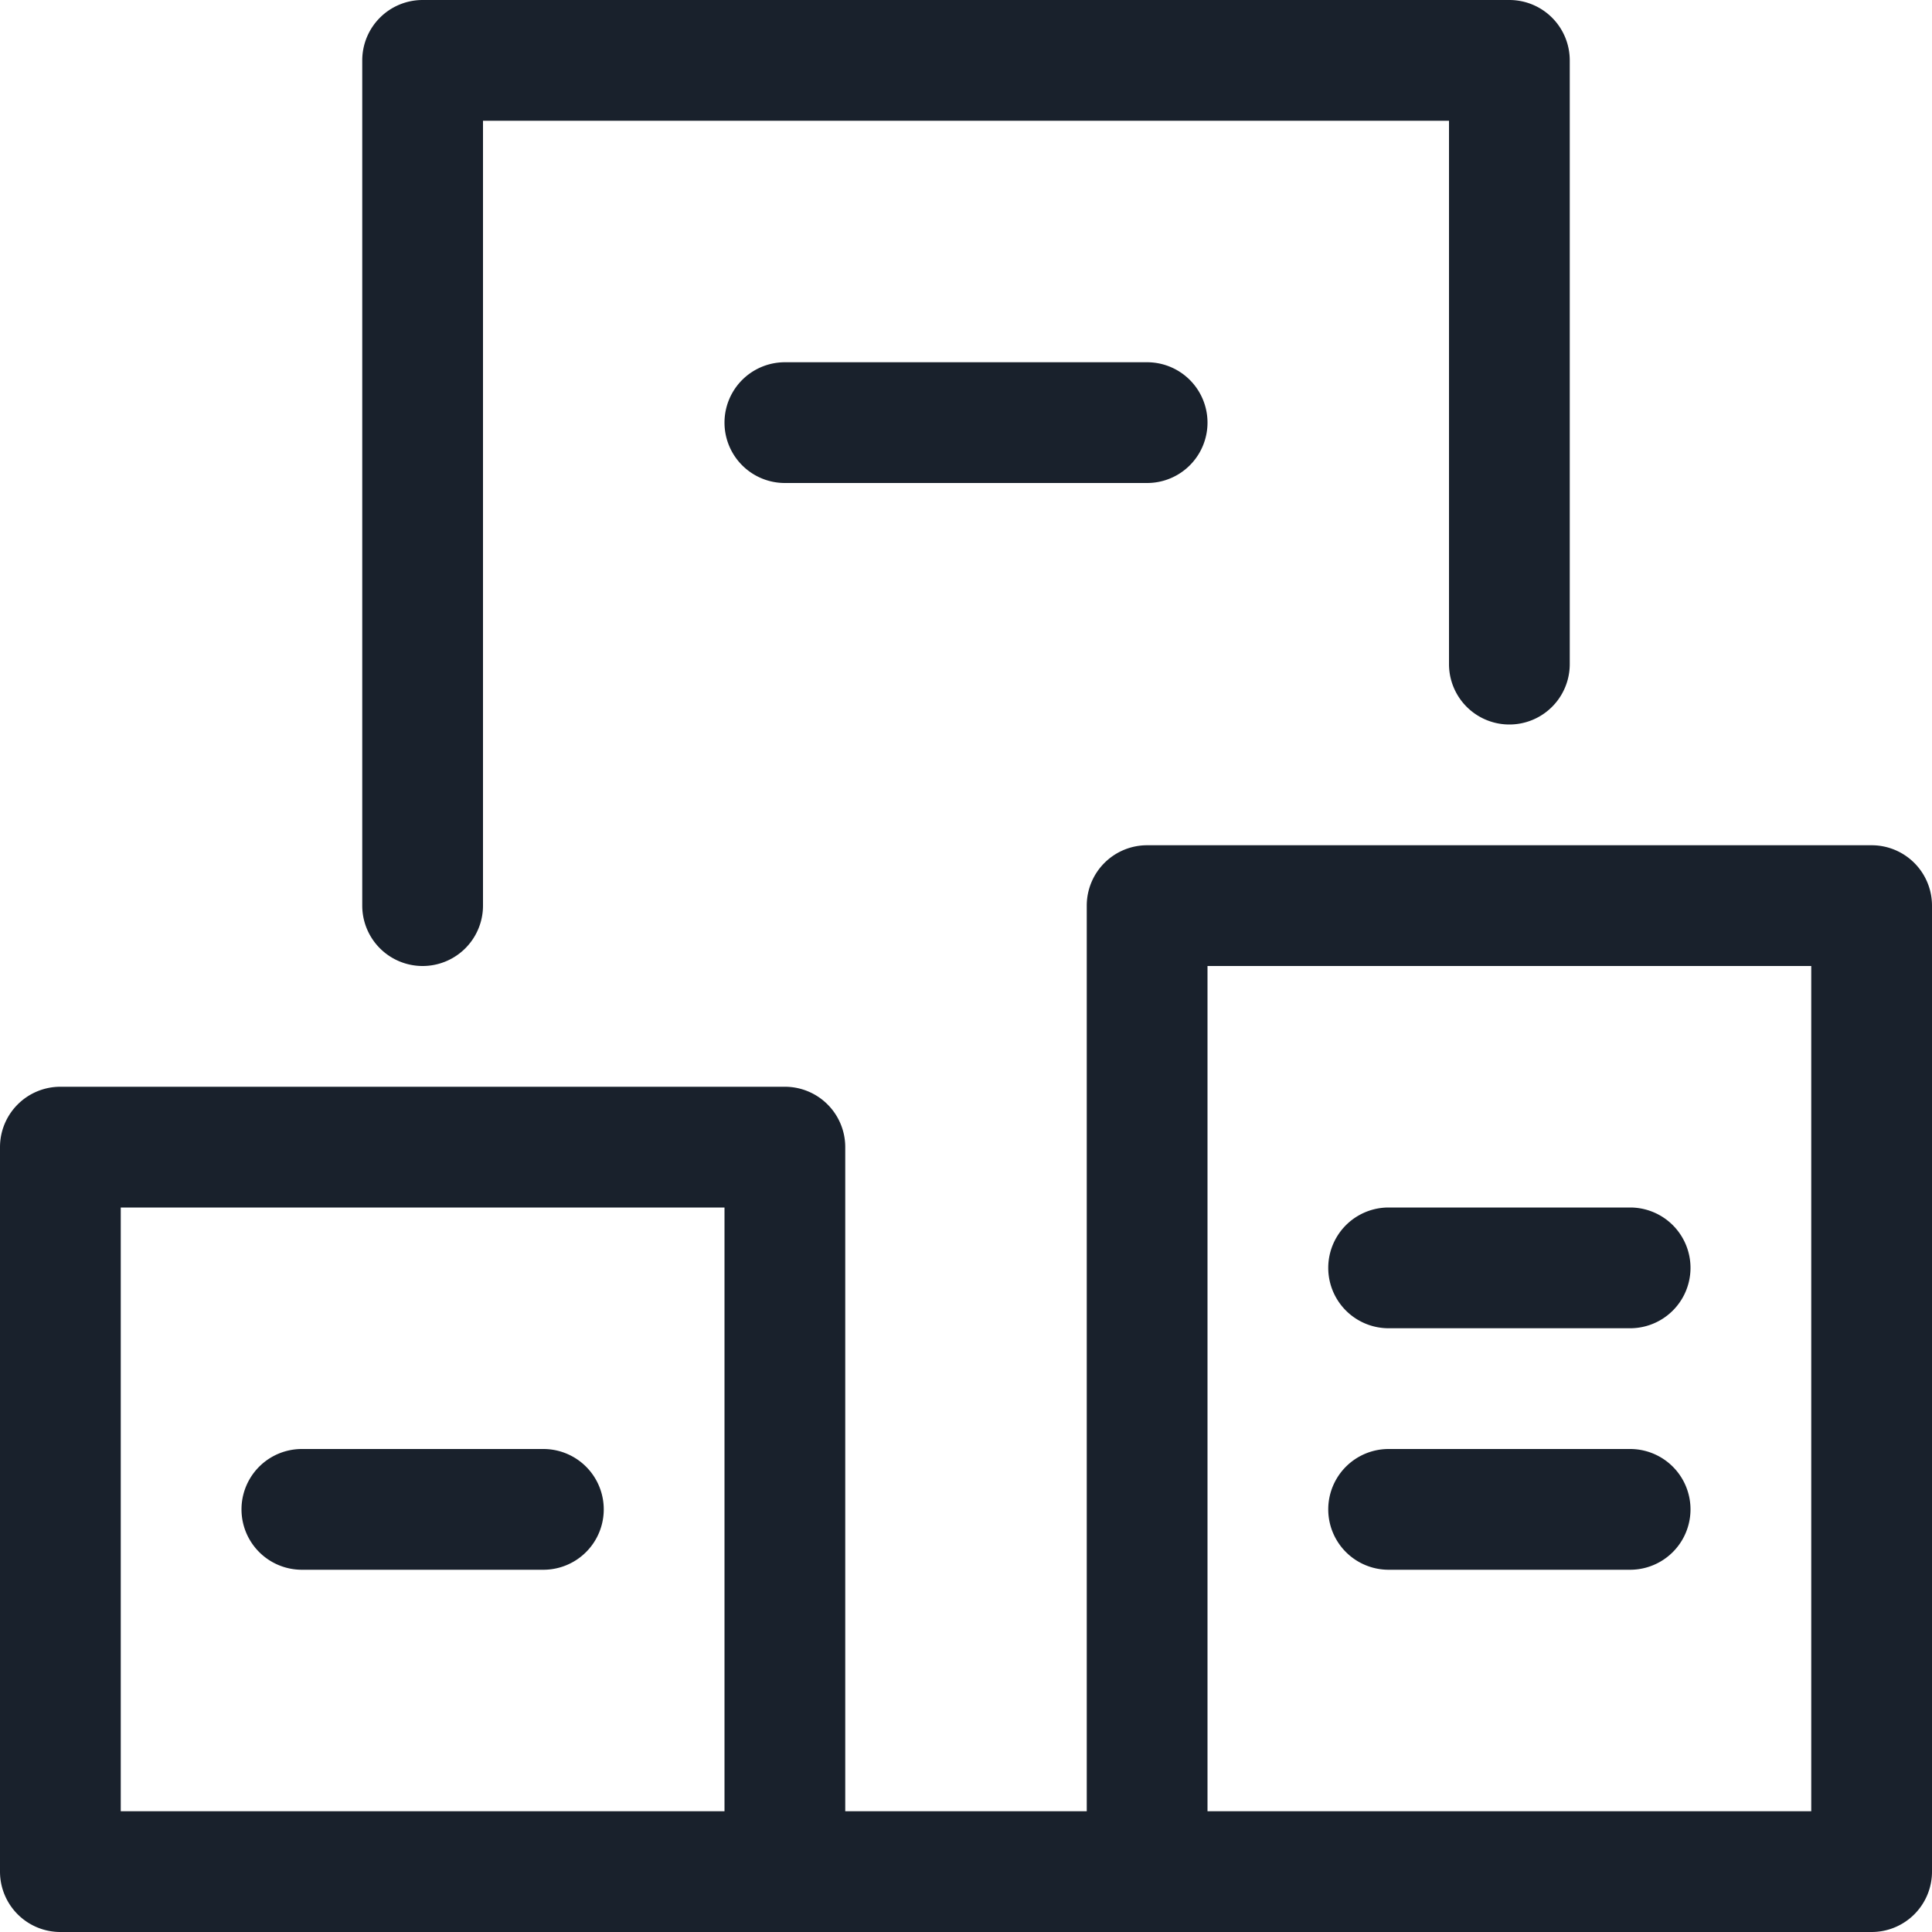 <svg xmlns="http://www.w3.org/2000/svg" width="16" height="16" fill="currentColor" viewBox="0 0 16 16">
  <path fill="#19212C" fill-rule="evenodd" d="M15.5 7a.5.5 0 01.5.5v8a.5.5 0 01-.5.5H.5a.5.5 0 01-.5-.5v-6A.5.5 0 01.5 9h6a.5.5 0 01.5.5V15h2V7.5a.5.5 0 01.5-.5h6zM6 10H1v5h5v-5zm9-2h-5v7h5V8zM4.5 12a.5.5 0 010 1h-2a.5.5 0 010-1h2zm9 0a.5.5 0 010 1h-2a.5.5 0 010-1h2zm0-2a.5.5 0 010 1h-2a.5.5 0 010-1h2zm-1-10a.5.5 0 01.5.5v5a.5.5 0 01-1 0V1H4v6.5a.5.5 0 01-1 0v-7a.5.5 0 01.5-.5h9zm-3 3a.5.5 0 010 1h-3a.5.5 0 010-1h3z" clip-rule="evenodd"/>
</svg>
